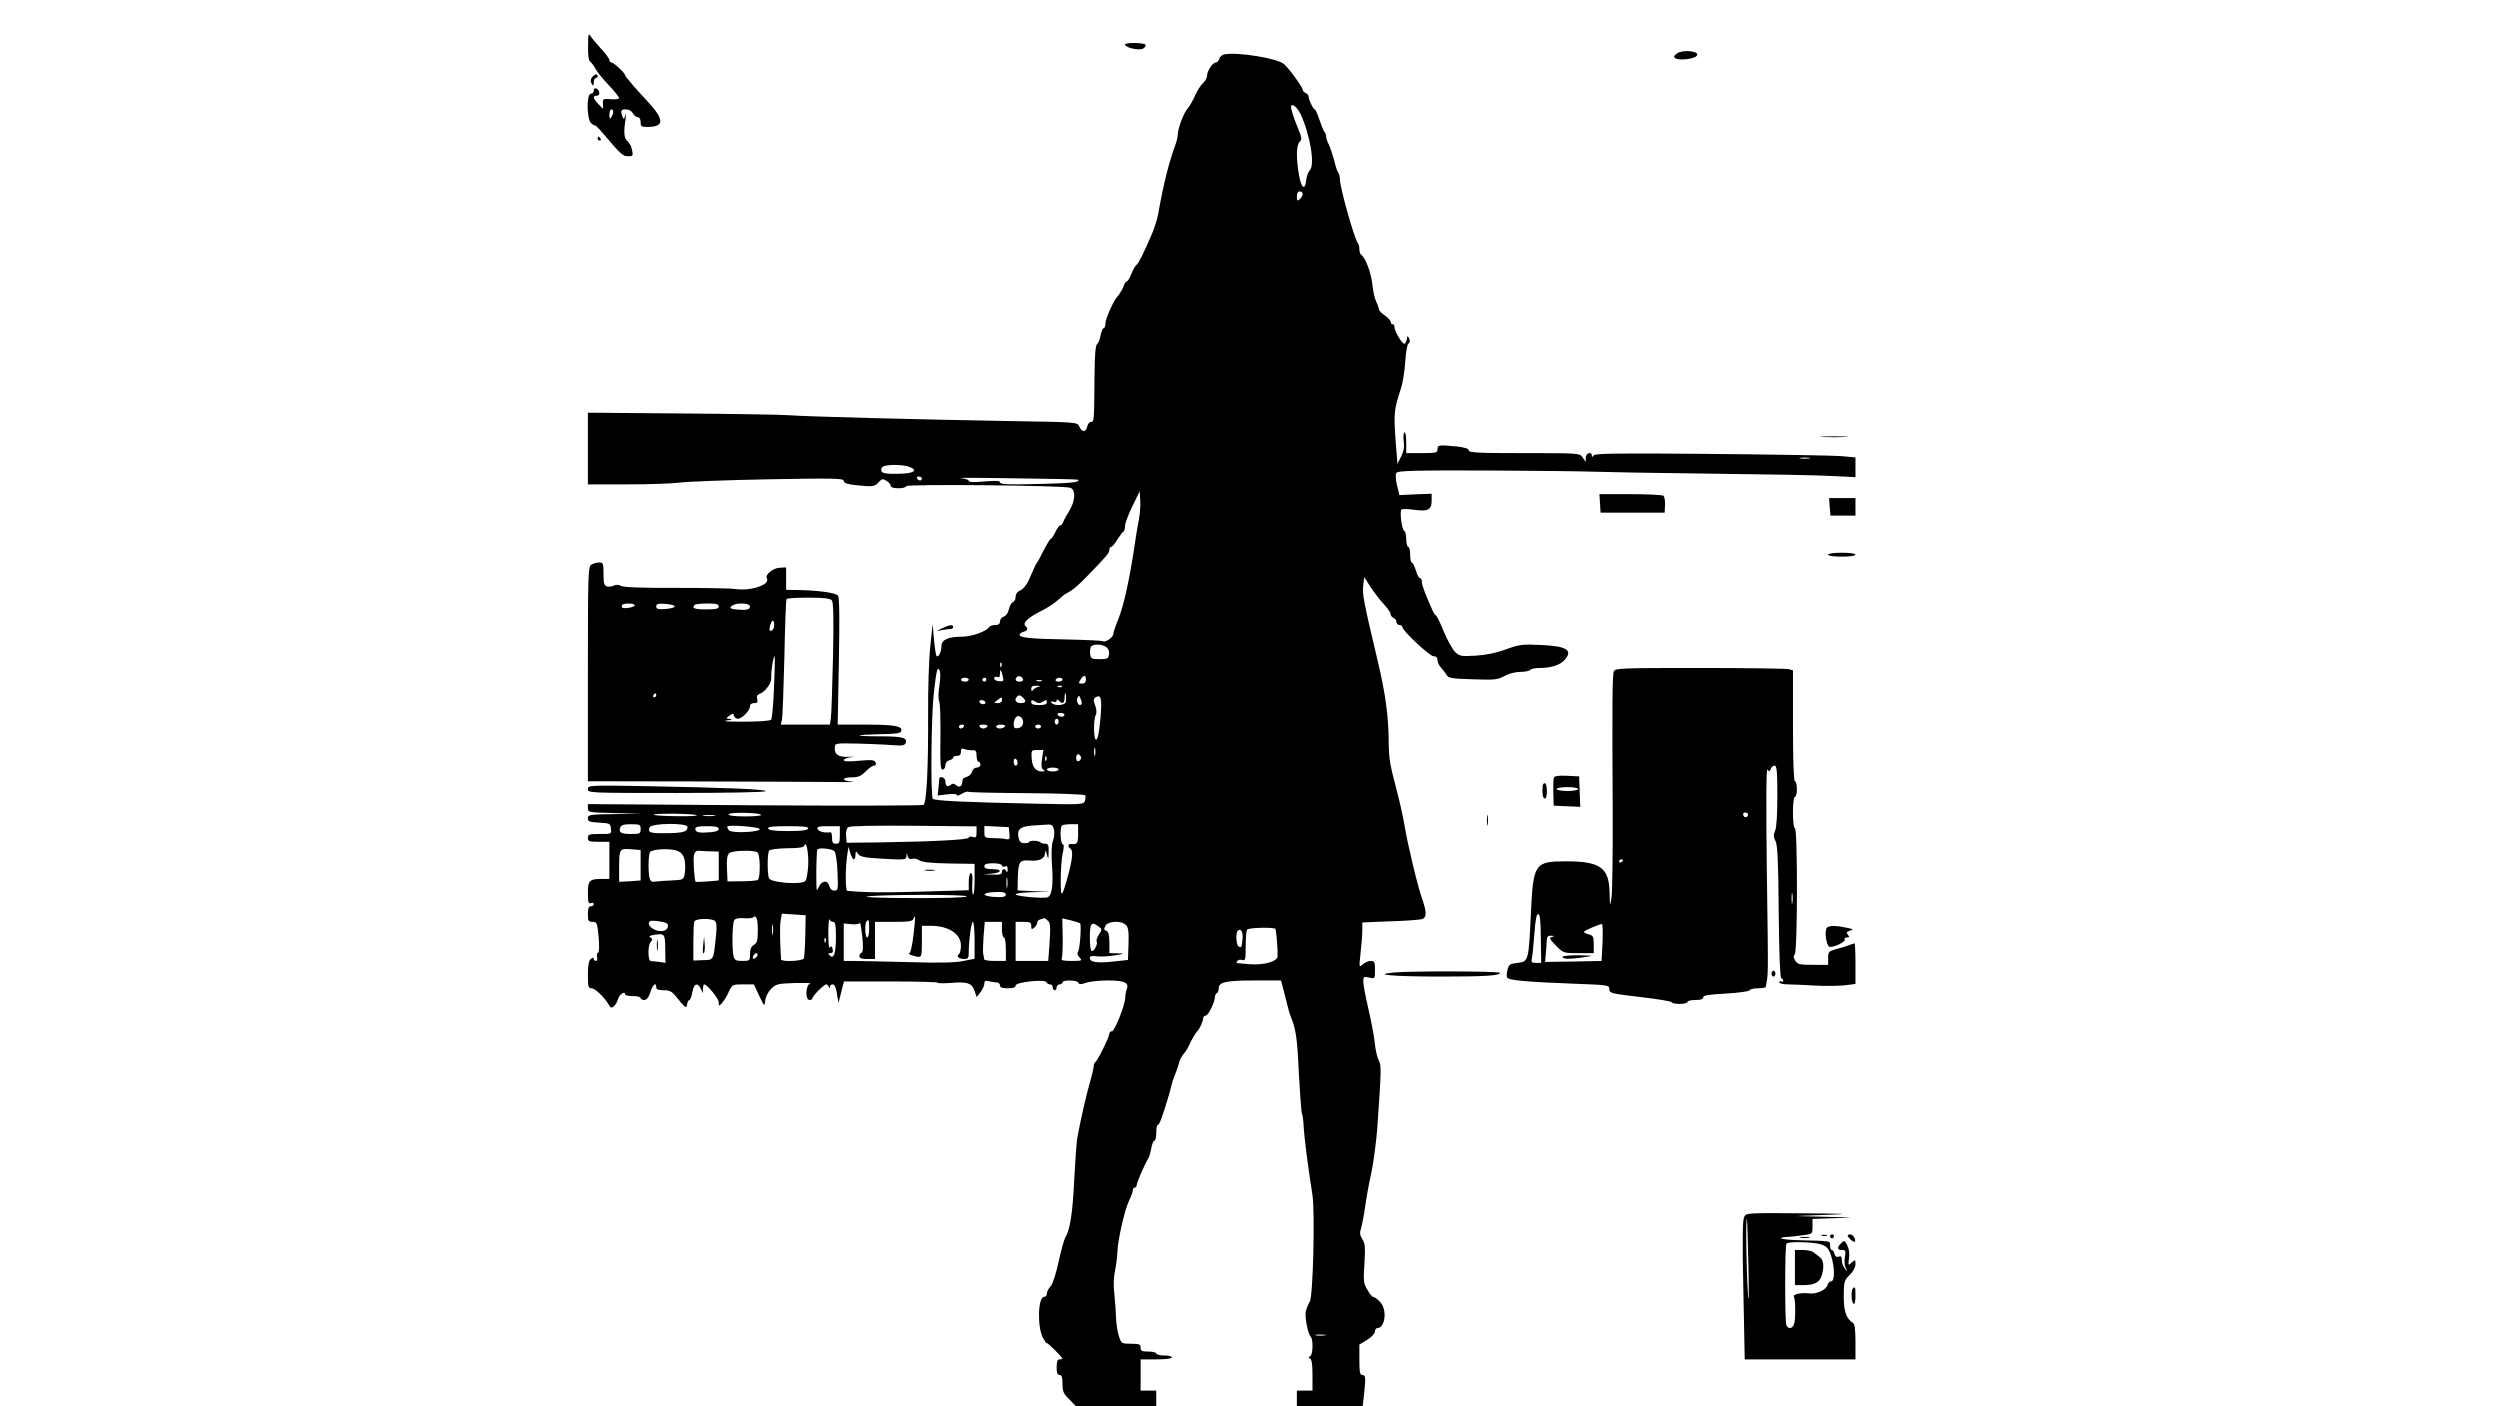 <?xml version="1.0" standalone="no"?>
<!DOCTYPE svg PUBLIC "-//W3C//DTD SVG 20010904//EN"
 "http://www.w3.org/TR/2001/REC-SVG-20010904/DTD/svg10.dtd">
<svg version="1.0" xmlns="http://www.w3.org/2000/svg"
 width="1280pt" height="720pt" viewBox="0 0 1280 720"
 preserveAspectRatio="xMidYMid meet">
<g transform="translate(0,720) scale(0.1,-0.1)"
fill="#000000" stroke="none">
<path d="M3011 6963 c-1 -47 3 -75 12 -80 6 -4 18 -20 26 -35 8 -16 38 -53 68
-84 29 -31 53 -61 53 -66 0 -5 -19 -8 -42 -6 -41 3 -43 2 -41 -23 l1 -27 -24
25 c-28 28 -31 43 -8 43 9 0 14 7 12 17 -4 22 -28 29 -28 9 0 -9 -7 -16 -15
-16 -23 0 -21 -132 2 -151 9 -8 18 -13 20 -11 2 1 22 -19 44 -45 88 -104 98
-113 125 -113 25 0 26 2 20 33 -3 17 -14 37 -23 44 -18 14 -21 45 -10 113 3
25 3 34 -1 20 -7 -22 -9 -23 -15 -7 -11 30 -8 37 18 37 14 0 29 -8 35 -20 6
-11 17 -20 25 -20 9 0 15 -10 15 -25 0 -22 4 -25 34 -25 88 0 89 36 4 128 -34
37 -67 73 -73 80 -5 7 -18 22 -27 33 -10 10 -18 22 -18 25 0 10 -58 64 -69 64
-6 0 -11 6 -11 13 0 6 -19 33 -43 58 -23 25 -47 54 -54 65 -10 16 -12 7 -12
-53z m129 -335 c0 -7 -5 -20 -10 -28 -8 -12 -10 -9 -10 13 0 15 5 27 10 27 6
0 10 -6 10 -12z"/>
<path d="M5760 6972 c0 -16 72 -32 92 -21 10 5 16 14 13 20 -8 11 -105 12
-105 1z"/>
<path d="M8584 6925 c-16 -13 -17 -16 -4 -24 17 -11 89 -4 105 11 28 25 -68
38 -101 13z"/>
<path d="M6271 6922 c-13 -2 -26 -12 -28 -23 -3 -10 -11 -19 -18 -19 -16 0
-45 -44 -45 -68 0 -10 -9 -27 -20 -37 -12 -10 -30 -39 -41 -64 -11 -25 -28
-55 -38 -66 -20 -22 -51 -103 -51 -135 0 -11 -6 -37 -14 -57 -31 -85 -59 -195
-86 -348 -5 -27 -19 -72 -31 -100 -40 -94 -70 -155 -80 -161 -5 -3 -17 -23
-26 -45 -8 -21 -19 -39 -23 -39 -4 0 -10 -8 -14 -17 -5 -18 -26 -53 -36 -63
-18 -18 -60 -112 -60 -134 0 -14 -4 -26 -9 -26 -5 0 -12 -17 -16 -37 -4 -21
-12 -41 -18 -45 -8 -5 -12 -56 -13 -160 -2 -236 -2 -238 -18 -238 -8 0 -17
-12 -20 -26 -8 -29 -27 -28 -41 4 -9 20 -15 21 -345 26 -427 7 -1056 23 -1140
30 -36 3 -282 7 -547 9 l-483 4 0 -184 0 -183 203 0 c111 0 231 4 267 9 36 5
239 13 453 17 339 6 387 5 387 -8 0 -11 17 -17 61 -22 90 -9 96 -8 118 15 16
18 22 19 40 7 12 -7 21 -18 21 -25 0 -8 15 -13 40 -13 22 0 40 5 40 11 0 11
794 4 838 -8 31 -8 29 -66 -3 -118 -14 -22 -28 -48 -31 -57 -4 -10 -10 -18
-15 -18 -5 0 -17 -16 -26 -35 -9 -19 -20 -35 -24 -35 -3 0 -19 -26 -35 -57
-16 -32 -31 -60 -34 -63 -5 -5 -12 -20 -44 -93 -9 -20 -27 -43 -41 -49 -16 -7
-25 -19 -25 -34 0 -12 -6 -24 -14 -27 -8 -3 -17 -20 -21 -38 -4 -19 -15 -33
-26 -36 -10 -3 -19 -14 -19 -24 0 -13 -7 -19 -24 -19 -14 0 -28 -5 -31 -10
-14 -23 -91 -50 -141 -50 -71 0 -104 -16 -104 -49 0 -29 -15 -59 -25 -50 -3 4
-9 42 -13 85 l-7 79 -12 -115 c-7 -63 -12 -221 -11 -350 1 -286 -8 -451 -24
-461 -7 -4 -396 -5 -865 -2 l-853 6 0 -21 c0 -21 5 -22 138 -25 l137 -3 -137
-2 c-129 -2 -138 -3 -138 -22 0 -16 8 -19 58 -22 54 -3 57 -4 60 -30 3 -28 3
-28 -57 -28 -54 0 -61 -2 -61 -20 0 -18 7 -20 55 -20 l55 0 0 -95 0 -95 -32 0
c-71 0 -78 -7 -78 -71 0 -48 3 -57 15 -53 8 4 15 1 15 -5 0 -6 -7 -11 -15 -11
-11 0 -15 -11 -15 -40 0 -35 3 -40 24 -40 22 0 24 -5 31 -77 4 -49 3 -79 -3
-81 -5 -1 -8 -12 -5 -22 3 -11 0 -20 -6 -20 -6 0 -11 5 -11 11 0 8 -5 8 -15
-1 -11 -9 -15 -32 -15 -81 0 -61 2 -69 19 -69 18 0 68 -48 89 -86 8 -15 13
-16 25 -6 8 7 18 23 21 36 6 23 36 45 36 26 0 -6 18 -10 40 -10 22 0 40 -4 40
-10 0 -5 8 -10 18 -10 13 0 23 13 32 40 13 40 30 54 30 25 0 -11 11 -15 38
-15 30 0 42 -6 62 -31 50 -62 55 -65 58 -41 2 12 7 22 12 22 4 0 11 18 15 40
7 44 26 52 43 18 l11 -23 0 23 c1 12 3 22 6 22 16 0 75 -73 75 -92 0 -21 0
-21 18 -2 9 10 25 36 34 57 17 36 19 37 73 37 l55 0 27 -58 c27 -57 27 -57 31
-24 2 18 15 44 30 59 25 25 34 27 122 30 52 1 87 0 78 -3 -24 -7 -26 -84 -3
-84 8 0 15 4 15 9 0 12 59 71 70 71 5 0 11 -6 13 -12 4 -10 6 -10 6 0 1 6 7
12 15 12 9 0 17 -17 21 -47 l8 -48 14 55 14 55 239 0 c132 0 240 -3 240 -6 0
-4 29 -4 64 -2 88 8 112 0 125 -39 l12 -33 19 25 c11 14 20 33 20 44 0 14 5
17 23 12 12 -3 30 -6 40 -6 9 0 17 -7 17 -15 0 -11 11 -15 40 -15 27 0 40 4
40 14 0 18 152 34 158 17 2 -6 10 -11 18 -11 8 0 14 -7 14 -15 0 -8 5 -15 10
-15 6 0 10 7 10 15 0 8 7 15 15 15 8 0 15 5 15 10 0 14 77 13 82 -2 3 -9 12
-9 38 0 18 7 69 12 112 12 86 0 110 -11 97 -45 -4 -11 -8 -31 -8 -44 -1 -38
-54 -171 -68 -171 -7 0 -13 -6 -13 -12 0 -17 -62 -142 -72 -146 -4 -2 -8 -11
-8 -20 0 -9 -9 -46 -19 -82 -18 -60 -51 -205 -66 -290 -3 -19 -10 -114 -15
-210 -8 -171 -21 -254 -45 -295 -7 -11 -22 -67 -35 -125 -13 -62 -30 -113 -41
-126 -11 -11 -19 -28 -19 -37 0 -9 -6 -17 -14 -17 -32 0 -36 -154 -6 -210 11
-19 19 -31 20 -27 0 7 80 -72 80 -80 0 -1 -7 -3 -15 -3 -11 0 -15 -11 -15 -40
0 -29 4 -40 15 -40 11 0 15 -12 15 -45 0 -39 5 -51 35 -80 l34 -35 206 0 205
0 0 40 0 40 -40 0 -40 0 0 80 0 80 80 0 c47 0 80 4 80 10 0 6 -18 10 -40 10
-22 0 -40 5 -40 10 0 6 -18 10 -40 10 -33 0 -40 3 -40 20 0 17 -7 20 -49 20
-48 0 -50 1 -62 38 -7 20 -14 64 -15 97 -1 33 -5 89 -9 124 -5 38 -3 84 4 115
6 28 11 71 12 96 2 61 37 216 60 263 11 22 19 45 19 53 0 8 5 14 10 14 6 0 10
6 10 13 0 12 37 98 60 138 5 9 12 33 15 53 4 20 11 36 16 36 5 0 9 18 9 40 0
22 3 40 8 40 4 0 13 17 20 38 21 59 43 135 49 162 3 14 11 39 18 55 7 17 17
44 21 60 3 17 15 39 25 50 10 11 22 31 28 45 11 25 32 61 41 70 12 12 30 51
30 65 0 8 6 15 13 15 13 0 47 69 47 94 0 8 5 18 10 21 6 3 10 15 10 26 0 31
40 39 185 39 l134 0 11 -42 c6 -24 16 -61 21 -83 5 -22 13 -49 18 -60 26 -65
33 -109 41 -289 6 -109 13 -202 16 -208 3 -5 8 -37 9 -71 4 -57 20 -190 45
-347 13 -90 3 -518 -14 -545 -7 -11 -16 -32 -20 -47 -7 -29 10 -116 25 -132
14 -15 11 -94 -3 -100 -10 -5 -10 -7 0 -12 8 -4 12 -31 12 -85 l0 -79 -40 0
-40 0 0 -40 0 -40 169 0 168 0 7 61 c9 88 8 99 -9 99 -12 0 -15 15 -15 78 l0
78 40 24 c22 14 40 33 40 43 0 9 5 17 11 17 42 0 53 97 14 135 -13 14 -28 25
-34 25 -5 0 -19 16 -30 36 -20 33 -21 46 -15 135 5 83 3 104 -11 125 -13 20
-14 32 -6 57 5 18 15 68 21 112 6 44 20 121 31 170 11 50 24 149 30 220 22
313 22 330 8 356 -7 13 -17 53 -20 89 -4 36 -19 115 -33 175 -14 61 -26 123
-26 138 0 27 2 28 30 22 30 -7 30 -6 30 39 0 41 -3 46 -22 46 -12 0 -30 -8
-41 -18 -19 -17 -19 -16 -11 58 5 41 9 94 9 116 l0 41 145 6 c80 2 153 8 163
12 22 9 22 35 -2 104 -24 68 -74 278 -91 381 -7 41 -24 118 -38 170 -37 140
-41 167 -42 255 -1 129 -16 241 -55 406 -75 317 -81 347 -75 394 l5 40 32 -50
c18 -28 48 -67 68 -88 19 -21 35 -44 35 -51 0 -8 7 -16 15 -20 8 -3 15 -12 15
-21 0 -8 7 -15 15 -15 8 0 15 -5 15 -10 0 -19 140 -150 160 -150 13 0 20 -7
20 -20 0 -11 8 -28 18 -38 9 -10 22 -27 28 -37 9 -17 27 -20 135 -23 113 -4
128 -2 162 17 22 12 55 21 82 21 24 0 47 5 50 10 3 6 25 10 48 10 58 0 105 15
128 41 44 51 11 71 -126 77 -91 4 -108 2 -175 -23 -49 -18 -103 -29 -155 -32
-76 -4 -82 -3 -106 20 -13 14 -40 62 -58 106 -18 45 -36 81 -40 81 -3 0 -11
12 -18 28 -42 96 -53 126 -53 143 0 10 -4 19 -10 19 -5 0 -15 18 -21 40 -7 22
-16 40 -21 40 -4 0 -8 18 -8 40 0 22 -4 40 -10 40 -5 0 -10 18 -10 39 0 22 -5
41 -10 43 -13 4 -25 104 -14 110 5 3 34 2 64 -2 71 -10 90 0 90 46 l0 36 -82
-3 -83 -4 -12 49 c-7 27 -9 56 -4 64 7 12 76 14 462 13 250 -1 495 -4 544 -6
50 -2 317 -7 595 -10 278 -3 560 -8 628 -12 l122 -6 0 51 0 50 -77 7 c-43 3
-343 8 -667 11 -479 4 -591 3 -597 -8 -7 -10 -9 -10 -9 0 0 22 -30 13 -31 -10
l0 -23 -16 23 c-15 22 -16 22 -299 22 -233 0 -284 2 -284 14 0 9 -20 15 -61
20 -93 9 -99 8 -99 -14 0 -18 -7 -20 -80 -20 l-80 0 0 56 c0 30 -4 53 -9 50
-5 -3 -7 -24 -4 -46 4 -27 0 -51 -13 -77 l-19 -38 -8 100 c-12 163 -11 172 27
290 9 28 18 88 21 134 3 48 10 88 16 92 8 4 9 14 4 25 -8 17 -9 17 -12 -3 -3
-13 -8 -23 -13 -23 -12 0 -50 64 -50 84 0 9 -4 16 -10 16 -5 0 -10 6 -10 13 0
6 -14 21 -30 32 -16 11 -30 25 -30 31 0 6 -6 24 -14 40 -8 16 -17 57 -20 92
-7 59 -36 134 -57 148 -5 3 -9 15 -9 28 0 12 -3 26 -7 30 -17 17 -93 286 -93
330 0 12 -4 26 -8 32 -5 5 -14 33 -21 63 -8 29 -20 65 -27 80 -8 14 -14 33
-14 41 0 9 -4 20 -9 25 -5 6 -16 34 -26 63 -9 28 -20 52 -23 52 -8 0 -32 49
-32 66 0 6 -7 14 -15 18 -8 3 -15 10 -15 16 0 13 -69 108 -96 132 -33 29 -232
62 -303 50z m387 -304 c50 -107 76 -263 48 -290 -8 -8 -16 -30 -18 -48 -5 -58
-25 -46 -37 23 -15 85 -14 153 2 169 14 14 13 23 -8 73 -16 37 -35 95 -35 106
0 25 30 3 48 -33z m12 -412 c0 -7 -7 -19 -15 -26 -13 -11 -15 -8 -15 14 0 16
5 26 15 26 8 0 15 -6 15 -14z m2593 -1353 c-13 -2 -33 -2 -45 0 -13 2 -3 4 22
4 25 0 35 -2 23 -4z m-4608 -43 c50 -19 23 -35 -59 -36 -59 -1 -79 3 -83 14
-3 8 0 18 8 23 19 12 102 11 134 -1z m65 -60 c0 -5 -4 -10 -9 -10 -6 0 -13 5
-16 10 -3 6 1 10 9 10 9 0 16 -4 16 -10z m799 -6 c15 -13 -32 -18 -204 -22
-150 -4 -195 -2 -195 8 0 9 -19 10 -80 5 -54 -5 -80 -4 -80 3 0 6 -19 12 -42
14 -24 2 101 2 277 -1 176 -2 322 -5 324 -7z m312 -204 c-6 -30 -18 -102 -26
-160 -25 -162 -53 -285 -80 -352 -14 -34 -25 -67 -25 -74 0 -17 -40 -45 -53
-37 -5 3 -90 7 -189 9 -183 3 -238 9 -238 24 0 5 9 12 20 15 23 7 25 16 9 32
-14 14 17 43 84 76 29 14 66 39 84 55 17 16 37 32 45 35 30 15 54 35 114 97
91 94 104 109 104 125 0 8 4 15 9 15 5 0 20 17 32 38 13 20 27 39 31 40 4 2 8
15 8 29 0 13 17 59 38 101 l37 77 3 -45 c2 -25 -1 -70 -7 -100z m-167 -653
c11 -8 17 -23 14 -38 -3 -21 -8 -24 -48 -24 -39 0 -45 3 -48 23 -2 13 -1 30 2
38 7 18 56 18 80 1z m-537 -99 c-3 -8 -6 -5 -6 6 -1 11 2 17 5 13 3 -3 4 -12
1 -19z m-317 -96 c-6 -36 -7 -70 -1 -84 5 -12 7 -96 6 -185 -2 -134 0 -163 11
-163 8 0 14 9 14 21 0 12 8 23 20 26 11 3 20 9 20 14 0 5 9 9 20 9 14 0 20 7
20 21 0 16 4 19 18 14 9 -4 27 -7 40 -6 18 1 22 -4 22 -29 0 -17 5 -30 10 -30
6 0 10 -7 10 -15 0 -8 -8 -15 -19 -15 -10 0 -21 -9 -24 -21 -3 -11 -15 -23
-26 -26 -12 -3 -22 -9 -22 -14 -1 -5 -2 -13 -3 -18 -2 -19 -16 -24 -31 -11
-11 9 -18 10 -28 1 -16 -13 -27 -5 -27 21 0 17 -29 27 -31 11 0 -5 -2 -25 -4
-47 l-4 -39 49 6 c30 4 50 2 50 -4 0 -5 11 -2 25 7 13 8 28 13 33 10 5 -3 141
-6 301 -7 161 -1 294 -6 297 -11 3 -4 2 -17 -1 -28 -6 -19 -14 -20 -243 -15
-367 7 -526 15 -536 25 -12 12 -8 430 5 540 14 122 18 138 29 119 6 -10 5 -41
0 -77z m324 46 c6 -25 4 -28 -19 -26 -14 1 -25 8 -25 15 0 7 7 10 15 7 11 -4
15 0 15 17 0 28 5 23 14 -13z m104 -16 c2 -7 -6 -12 -17 -12 -21 0 -27 11 -14
24 9 9 26 2 31 -12z m322 -2 c0 -13 -7 -20 -20 -20 -18 0 -19 2 -8 20 7 11 16
20 20 20 5 0 8 -9 8 -20z m-600 0 c0 -5 -9 -10 -20 -10 -11 0 -20 5 -20 10 0
6 9 10 20 10 11 0 20 -4 20 -10z m90 0 c0 -5 -4 -10 -10 -10 -5 0 -10 5 -10
10 0 6 5 10 10 10 6 0 10 -4 10 -10z m390 0 c0 -5 -9 -10 -21 -10 -11 0 -17 5
-14 10 3 6 13 10 21 10 8 0 14 -4 14 -10z m-107 -7 c-7 -2 -19 -2 -25 0 -7 3
-2 5 12 5 14 0 19 -2 13 -5z m-18 -30 c-11 -3 -23 -10 -27 -17 -5 -7 -8 -5 -8
7 0 12 7 17 28 16 21 -1 22 -2 7 -6z m122 1 c-3 -3 -12 -4 -19 -1 -8 3 -5 6 6
6 11 1 17 -2 13 -5z m19 -80 c-6 -17 -62 -19 -72 -2 -5 8 -2 9 9 5 10 -4 17
-1 17 5 0 9 3 9 12 0 20 -20 28 -14 29 21 1 24 3 26 6 9 3 -13 2 -30 -1 -38z
m-218 24 c19 -19 14 -28 -13 -28 -24 0 -34 18 -18 33 9 10 17 9 31 -5z m298
-35 c-11 -12 -27 13 -20 32 7 17 8 17 17 -3 6 -12 7 -25 3 -29z m98 -74 c-6
-65 -13 -104 -21 -106 -14 -5 -16 102 -2 128 5 10 3 29 -4 48 -10 27 -9 33 3
41 28 17 33 -7 24 -111z m-504 96 c0 -9 -9 -15 -22 -15 -21 0 -21 0 -2 15 24
18 24 18 24 0z m-85 -16 c-3 -4 -12 -6 -20 -3 -8 4 -13 10 -10 15 3 4 12 6 20
3 8 -4 13 -10 10 -15z m295 9 c17 10 20 10 20 -3 0 -11 -11 -15 -40 -15 -29 0
-40 4 -40 15 0 13 3 13 20 3 16 -10 24 -10 40 0z m110 -68 c0 -5 -6 -10 -14
-10 -8 0 -18 5 -21 10 -3 6 3 10 14 10 12 0 21 -4 21 -10z m-212 -44 c-2 -13
-12 -22 -25 -24 -18 -3 -23 1 -23 20 0 13 5 29 12 36 16 16 40 -5 36 -32z
m182 9 c0 -8 -4 -15 -10 -15 -5 0 -10 7 -10 15 0 8 5 15 10 15 6 0 10 -7 10
-15z m-485 -25 c-3 -5 -10 -10 -16 -10 -5 0 -9 5 -9 10 0 6 7 10 16 10 8 0 12
-4 9 -10z m120 0 c-3 -5 -12 -10 -20 -10 -8 0 -17 5 -20 10 -4 6 5 10 20 10
15 0 24 -4 20 -10z m90 0 c-3 -5 -15 -10 -26 -10 -10 0 -19 5 -19 10 0 6 12
10 26 10 14 0 23 -4 19 -10z m185 0 c0 -5 -7 -10 -15 -10 -8 0 -15 5 -15 10 0
6 7 10 15 10 8 0 15 -4 15 -10z m277 -147 c-3 -10 -5 -2 -5 17 0 19 2 27 5 18
2 -10 2 -26 0 -35z m-272 -19 c-5 -34 -3 -49 7 -55 9 -6 8 -9 -7 -9 -33 1 -50
22 -53 68 -2 41 -2 42 29 42 l31 0 -7 -46z m200 6 c0 -7 -6 -15 -12 -17 -8 -3
-13 4 -13 17 0 13 5 20 13 18 6 -3 12 -11 12 -18z m-178 -12 c-3 -8 -6 -5 -6
6 -1 11 2 17 5 13 3 -3 4 -12 1 -19z m-147 -14 c0 -8 -4 -14 -10 -14 -5 0 -10
9 -10 21 0 11 5 17 10 14 6 -3 10 -13 10 -21z m210 -34 c0 -5 -13 -10 -30 -10
-16 0 -30 5 -30 10 0 6 14 10 30 10 17 0 30 -4 30 -10z m-1853 -234 c9 -8
-197 -6 -219 2 -10 4 34 6 98 6 63 -1 117 -4 121 -8z m330 2 c2 -5 -34 -8 -81
-8 -53 0 -86 4 -86 10 0 13 159 10 167 -2z m-239 -5 c-16 -2 -40 -2 -55 0 -16
2 -3 4 27 4 30 0 43 -2 28 -4z m-378 -68 c0 -23 -3 -25 -49 -25 -52 0 -65 8
-55 34 4 12 20 16 55 16 46 0 49 -2 49 -25z m240 11 c0 -25 -22 -31 -108 -32
-85 -1 -96 3 -86 30 9 22 194 24 194 2z m370 -11 c0 -16 -141 -22 -157 -7 -7
8 -11 17 -9 20 6 11 166 -2 166 -13z m1110 -16 c0 -26 -3 -29 -20 -24 -11 3
-20 2 -20 -4 0 -10 -177 -20 -455 -24 l-170 -2 -3 35 c-2 21 2 38 11 45 9 6
124 9 335 7 l322 -3 0 -30z m396 14 c4 -14 2 -40 -5 -58 -7 -20 -9 -63 -5
-122 8 -103 0 -158 -22 -167 -21 -8 -164 5 -164 15 0 5 39 10 88 11 l87 2 -83
3 -82 4 1 62 c3 86 9 95 60 91 50 -4 79 9 80 39 1 17 3 16 9 -8 7 -28 8 -27 9
13 1 34 -2 42 -17 42 -10 0 -22 3 -26 8 -10 9 -56 10 -56 1 0 -3 -11 -6 -24
-6 -19 0 -26 6 -31 29 -9 41 8 56 68 61 29 2 64 4 79 5 22 2 29 -3 34 -25z
m124 -23 c0 -49 -5 -55 -37 -51 -15 2 -17 -15 -3 -24 15 -9 12 -47 -9 -128
-35 -128 -40 -132 -40 -32 0 50 4 110 10 135 7 31 7 46 0 48 -12 4 -15 84 -4
95 3 4 24 7 45 7 l38 0 0 -50z m-1840 26 c0 -9 -15 -15 -43 -17 -57 -5 -77 -1
-77 17 0 11 15 14 60 14 45 0 60 -4 60 -14z m458 2 c-3 -9 -33 -13 -103 -13
-70 0 -100 4 -102 13 -4 9 21 12 102 12 81 0 106 -3 103 -12z m162 -33 c0 -38
-3 -45 -20 -45 -16 0 -20 7 -20 30 0 17 -3 29 -7 29 -29 -5 -62 3 -67 16 -4
12 5 15 54 15 l60 0 0 -45z m868 7 c3 -29 1 -32 -20 -28 -13 3 -42 5 -65 5
-41 1 -43 2 -43 31 l0 31 63 -3 62 -3 3 -33z m-1030 -164 c-2 -37 -9 -73 -15
-79 -20 -20 -171 -9 -185 13 -10 16 -10 129 0 143 4 6 45 11 92 12 60 0 85 4
89 14 9 29 22 -40 19 -103z m-858 2 l0 -78 -55 -4 -55 -3 0 72 c0 97 1 99 60
95 l50 -4 0 -78z m226 24 c3 -19 3 -49 0 -66 -6 -33 -7 -33 -69 -36 -34 -1
-72 -4 -84 -6 -15 -3 -23 2 -27 17 -8 31 -7 120 2 134 11 17 112 21 144 5 19
-9 29 -24 34 -48z m766 48 c7 -7 14 -51 16 -107 4 -90 3 -95 -16 -95 -13 0
-22 9 -26 24 -8 31 -37 29 -53 -4 -12 -24 -12 -24 -13 15 -2 63 1 169 5 176 7
10 74 4 87 -9z m99 -42 c5 0 9 10 9 23 1 21 2 21 14 4 11 -14 35 -19 130 -24
109 -6 116 -5 117 13 1 18 2 18 6 1 3 -13 11 -17 23 -14 10 3 27 -1 38 -8 13
-10 60 -14 150 -16 l132 -2 0 -79 c0 -43 -3 -78 -7 -78 -5 0 -6 25 -5 55 3 35
0 55 -7 55 -6 0 -11 -19 -11 -44 l0 -44 -242 -7 c-202 -6 -284 -5 -380 4 -10
1 -10 112 -1 177 l7 49 9 -32 c6 -18 14 -33 18 -33z m-728 41 l37 -1 0 -74 0
-74 -57 -5 c-32 -2 -59 -3 -61 -2 -7 7 -14 115 -9 137 5 18 13 24 29 22 13 -1
40 -3 61 -3z m235 -5 c15 -9 16 -132 2 -141 -6 -4 -43 -7 -83 -7 l-72 -1 -3
65 c-2 46 1 70 11 79 14 15 124 18 145 5z m1252 -67 c0 -6 7 -9 15 -5 11 4 15
-1 14 -17 0 -12 -3 -16 -6 -9 -7 17 -23 15 -23 -3 0 -11 -11 -15 -47 -13 l-48
1 43 4 c53 5 55 23 2 23 -29 0 -40 4 -40 15 0 11 12 15 45 15 26 0 45 -5 45
-11z m27 -111 c-2 -13 -4 -3 -4 22 0 25 2 35 4 23 2 -13 2 -33 0 -45z m-7 -38
c0 -13 -16 -15 -65 -12 -57 5 -58 20 -2 24 47 3 67 0 67 -12z m-200 -10 c-9
-6 -125 -9 -285 -8 -148 0 -250 4 -225 8 72 11 527 11 510 0z m-827 -200 c-1
-57 -5 -110 -7 -117 -6 -14 -116 -19 -117 -5 -6 90 -7 174 -2 200 l6 34 61 -4
61 -4 -2 -104z m-243 27 c0 -51 -3 -64 -20 -75 -14 -8 -20 -23 -20 -47 0 -34
-1 -35 -39 -35 -32 0 -40 4 -45 23 -9 33 -7 170 3 185 5 9 23 13 49 11 23 -2
44 0 48 4 16 15 24 -8 24 -66z m797 -24 c-6 -52 -15 -93 -21 -94 -16 -1 26
-17 47 -18 15 -1 17 9 17 79 l0 80 44 0 c92 0 156 -41 156 -101 0 -21 -5 -41
-10 -44 -16 -10 -1 -25 26 -25 21 0 24 5 24 34 0 62 13 156 21 156 5 0 9 -42
9 -94 l0 -95 -57 -11 c-40 -9 -126 -11 -283 -6 -124 3 -249 6 -277 6 l-53 0 0
96 0 96 40 -4 c22 -2 41 1 43 7 2 5 7 -26 12 -70 5 -55 4 -80 -4 -83 -6 -2
-11 -10 -11 -18 0 -10 12 -14 40 -14 l40 0 0 95 0 95 95 0 c77 0 97 3 102 15
11 30 11 10 0 -82z m-1018 73 c10 -7 12 -24 7 -75 -13 -130 -11 -126 -67 -127
l-49 -2 0 93 c0 52 2 99 5 107 6 15 81 18 104 4z m607 -6 c11 0 14 -17 14 -77
0 -85 -11 -116 -32 -95 -9 9 -9 12 4 12 11 0 15 6 11 21 -4 16 -8 17 -14 7 -5
-7 -8 22 -8 72 0 47 3 79 6 73 2 -7 11 -13 19 -13z m1100 5 c12 -11 13 -33 8
-110 l-7 -95 -83 0 -84 0 0 100 0 100 40 0 c34 0 40 -3 40 -21 0 -18 2 -19 15
-9 8 7 15 18 15 25 0 8 8 16 18 18 9 3 18 5 20 6 2 0 10 -6 18 -14z m164 -12
c8 -7 -1 -138 -11 -147 -5 -6 -2 -17 8 -28 15 -17 14 -18 -41 -18 -39 0 -55 3
-50 11 3 6 6 55 5 109 l-2 98 43 -10 c24 -6 45 -13 48 -15z m-2117 0 c13 -8 7
-31 -10 -37 -37 -15 -100 24 -76 47 6 7 69 -1 86 -10z m1037 -28 c0 -25 -4
-45 -10 -45 -11 0 -14 73 -3 83 11 12 13 8 13 -38z m-493 -27 c-2 -13 -4 -3
-4 22 0 25 2 35 4 23 2 -13 2 -33 0 -45z m1173 22 c0 -22 5 -40 10 -40 6 0 10
-27 10 -60 l0 -60 -55 0 c-30 0 -55 3 -56 8 0 4 -2 16 -5 27 -2 11 -1 53 2 93
l6 72 44 0 44 0 0 -40z m635 24 c12 -13 15 -33 13 -98 l-3 -81 -74 -8 c-83 -9
-121 -4 -121 18 0 10 9 12 33 9 17 -3 59 -1 92 4 56 9 57 10 18 11 l-43 1 0
54 c0 39 -4 55 -15 60 -13 4 -14 10 -5 26 14 25 81 28 105 4z m-140 -8 c18
-13 18 -15 2 -40 -10 -15 -15 -31 -12 -36 7 -12 -12 -50 -25 -50 -6 0 -10 32
-10 70 0 74 8 84 45 56z m906 -13 c6 -34 12 -117 10 -141 -2 -25 -71 -44 -140
-39 -36 3 -67 6 -69 6 -2 1 0 6 3 11 4 6 15 8 25 5 16 -5 18 1 18 69 0 42 3
80 7 86 7 11 144 14 146 3z m-169 -49 c-4 -44 -6 -49 -21 -39 -12 7 -15 68 -4
79 16 15 28 -4 25 -40z m-2956 -51 l1 -73 -31 5 c-17 2 -37 4 -43 4 -17 1 -17
83 -1 99 10 10 10 15 -1 22 -11 6 -7 9 15 13 58 9 59 7 60 -70z m821 35 c-3
-8 -6 -5 -6 6 -1 11 2 17 5 13 3 -3 4 -12 1 -19z m-349 -70 c-2 -6 -10 -14
-16 -16 -7 -2 -10 2 -6 12 7 18 28 22 22 4z m2905 -1945 c-13 -2 -33 -2 -45 0
-13 2 -3 4 22 4 25 0 35 -2 23 -4z"/>
<path d="M4738 2743 c12 -2 32 -2 45 0 12 2 2 4 -23 4 -25 0 -35 -2 -22 -4z"/>
<path d="M3600 2358 c-3 -26 -1 -43 3 -39 5 5 7 26 5 47 l-3 39 -5 -47z"/>
<path d="M3363 2360 c0 -25 2 -35 4 -22 2 12 2 32 0 45 -2 12 -4 2 -4 -23z"/>
<path d="M3032 6805 c-9 -11 -10 -20 -3 -33 9 -15 10 -15 11 6 0 12 5 22 10
22 6 0 10 5 10 10 0 14 -13 12 -28 -5z"/>
<path d="M3060 6490 c0 -5 5 -10 11 -10 5 0 7 5 4 10 -3 6 -8 10 -11 10 -2 0
-4 -4 -4 -10z"/>
<path d="M9333 4963 c31 -2 83 -2 115 0 31 2 5 3 -58 3 -63 0 -89 -1 -57 -3z"/>
<path d="M8192 4623 l3 -48 164 0 164 0 2 40 c1 22 -3 43 -9 47 -6 4 -82 8
-169 8 l-158 0 3 -47z"/>
<path d="M9368 4605 l4 -45 64 0 64 0 0 45 0 45 -68 0 -67 0 3 -45z"/>
<path d="M9360 4360 c0 -6 30 -10 70 -10 40 0 70 4 70 10 0 6 -30 10 -70 10
-40 0 -70 -4 -70 -10z"/>
<path d="M3028 4309 c-17 -9 -18 -47 -18 -559 l0 -550 573 -1 c314 -1 628 -2
697 -3 69 -1 106 0 83 2 -55 4 -56 22 -2 22 32 0 47 6 71 30 16 17 36 30 43
30 9 0 12 6 8 16 -5 13 -18 15 -84 9 -53 -5 -79 -4 -79 3 0 6 17 13 38 15 23
3 19 3 -11 2 -54 -2 -75 11 -73 47 1 23 2 23 116 21 63 -2 143 -5 178 -8 51
-4 64 -2 69 11 10 27 -17 34 -131 34 -60 0 -107 2 -105 5 3 2 51 5 106 6 77 1
103 4 107 15 10 26 -33 34 -179 34 l-146 0 6 323 c4 210 3 327 -4 337 -10 15
-107 28 -211 29 l-55 1 0 57 0 58 -34 -2 c-33 -1 -76 -37 -65 -54 20 -32 -80
-66 -159 -55 -23 4 -160 6 -304 6 -171 -1 -270 3 -283 10 -13 7 -26 7 -37 2
-9 -5 -24 -7 -34 -5 -16 5 -19 15 -19 64 0 55 -2 59 -22 59 -13 0 -31 -5 -40
-11z m1231 -183 c8 -9 10 -92 6 -292 -4 -154 -8 -294 -11 -311 l-5 -33 -125 0
-126 0 6 28 c3 15 8 158 12 317 3 160 8 293 11 298 2 4 53 7 112 7 80 0 112
-4 120 -14z m-1009 -25 c0 -11 -59 -20 -65 -11 -3 4 -2 10 2 14 10 9 63 7 63
-3z m205 -6 c0 -5 -21 -11 -47 -13 -39 -3 -48 0 -48 13 0 13 9 16 48 13 26 -2
47 -7 47 -13z m225 0 c0 -12 -14 -15 -65 -15 -60 0 -75 6 -58 23 3 4 33 7 65
7 45 0 58 -3 58 -15z m160 0 c0 -16 -16 -20 -65 -16 -37 3 -44 9 -25 21 25 16
90 12 90 -5z m123 -106 c-5 -18 -23 -27 -23 -11 1 25 14 52 20 42 4 -7 5 -21
3 -31z m0 -306 c-3 -87 -10 -162 -15 -168 -5 -6 -66 -10 -141 -10 -76 0 -113
2 -87 6 25 3 34 7 20 8 -25 2 -25 2 -5 17 18 13 20 13 23 0 2 -9 11 -16 20
-16 21 0 62 42 62 64 0 10 8 16 21 16 17 0 20 5 16 21 -4 13 0 22 11 26 30 10
63 56 61 83 -3 26 10 110 17 110 2 0 1 -71 -3 -157z m-603 -43 c0 -5 -5 -10
-11 -10 -5 0 -7 5 -4 10 3 6 8 10 11 10 2 0 4 -4 4 -10z"/>
<path d="M4825 3984 l-30 -15 34 6 c18 3 37 5 42 5 5 0 9 5 9 10 0 14 -19 11
-55 -6z"/>
<path d="M8263 3763 c-8 -19 -9 -159 -6 -718 1 -214 -2 -412 -6 -440 -8 -50
-8 -50 -10 24 -2 128 -47 161 -222 161 -162 0 -169 -10 -181 -270 -11 -239
-12 -244 -68 -250 -38 -4 -45 -9 -51 -33 -4 -16 -6 -34 -3 -41 6 -15 90 -23
352 -33 168 -6 172 -7 172 -28 0 -20 8 -22 160 -40 88 -10 160 -22 160 -27 0
-4 18 -8 40 -8 22 0 40 5 40 10 0 6 18 10 40 10 27 0 40 4 40 13 0 11 29 15
117 20 66 4 119 11 121 17 2 5 21 10 43 10 21 0 40 3 40 8 13 75 13 19 5 607
-4 328 -3 515 3 505 9 -12 11 -12 17 3 3 9 12 17 20 17 11 0 14 -29 14 -155 0
-95 -4 -164 -12 -180 -9 -20 -8 -31 3 -52 10 -22 14 -102 16 -363 2 -210 7
-336 13 -338 6 -2 10 -8 10 -13 0 -6 -4 -7 -10 -4 -5 3 -10 1 -10 -4 0 -6 19
-11 43 -11 23 0 85 -3 137 -6 52 -3 121 -2 153 1 l57 7 0 104 c0 57 -2 104 -5
104 -2 0 -14 -4 -27 -9 -13 -5 -42 -14 -65 -20 -40 -11 -43 -14 -43 -46 l0
-35 -78 0 c-68 0 -79 3 -90 21 -10 15 -11 24 -3 32 15 15 15 647 1 647 -6 0
-10 33 -10 80 0 47 4 80 10 80 6 0 10 18 10 40 0 22 -4 40 -10 40 -6 0 -10
101 -10 284 l0 284 -22 6 c-13 3 -218 6 -456 6 -399 0 -433 -1 -439 -17z m687
-732 c0 -17 -18 -21 -24 -6 -3 9 0 15 9 15 8 0 15 -4 15 -9z m-640 -235 c0 -3
-4 -8 -10 -11 -5 -3 -10 -1 -10 4 0 6 5 11 10 11 6 0 10 -2 10 -4z m867 -218
c-2 -13 -4 -3 -4 22 0 25 2 35 4 23 2 -13 2 -33 0 -45z m-1288 -183 l2 -125
-27 0 c-22 0 -25 3 -21 23 3 12 9 68 13 125 5 72 11 102 19 102 10 0 13 -32
14 -125z m316 -20 l-5 -95 -144 -3 -145 -2 3 35 c2 19 4 50 5 68 1 27 5 32 24
31 18 -1 19 -2 3 -6 -16 -4 -13 -10 20 -44 38 -39 39 -39 116 -39 l78 0 0 45
c0 39 -3 45 -25 51 -14 3 -25 9 -25 13 0 6 74 38 92 40 4 1 5 -42 3 -94z"/>
<path d="M8000 2300 c0 -11 43 -12 115 0 47 7 45 7 -32 9 -50 0 -83 -3 -83 -9z"/>
<path d="M7956 3218 c-3 -7 -4 -42 -3 -78 l2 -65 68 -3 68 -3 -3 78 -3 78 -63
3 c-44 2 -63 -1 -66 -10z m124 -58 c0 -5 -25 -10 -55 -10 -30 0 -55 5 -55 10
0 6 25 10 55 10 30 0 55 -4 55 -10z"/>
<path d="M7899 3180 c-4 -42 -1 -64 9 -68 8 -2 12 10 12 37 0 23 -4 41 -10 41
-5 0 -10 -4 -11 -10z"/>
<path d="M3010 3160 c0 -20 7 -20 455 -20 261 0 455 4 455 9 0 10 -192 18
-617 26 -288 5 -293 4 -293 -15z"/>
<path d="M7613 3000 c0 -25 2 -35 4 -22 2 12 2 32 0 45 -2 12 -4 2 -4 -23z"/>
<path d="M9354 2450 c-14 -14 -4 -90 12 -97 19 -7 86 25 79 38 -4 5 1 9 11 9
13 0 14 3 5 14 -9 11 -7 15 11 21 20 6 18 8 -17 15 -55 12 -89 12 -101 0z"/>
<path d="M7140 2221 c-122 -11 -12 -21 240 -21 229 0 300 5 300 19 0 9 -451
10 -540 2z"/>
<path d="M9070 2215 c0 -8 5 -15 10 -15 6 0 10 7 10 15 0 8 -4 15 -10 15 -5 0
-10 -7 -10 -15z"/>
<path d="M8930 969 c-8 -15 -10 -121 -4 -375 l7 -354 283 0 284 0 0 90 c0 63
-4 91 -13 97 -34 21 -47 58 -47 136 0 74 2 80 30 109 18 17 30 40 30 55 0 25
-1 25 -19 9 -19 -17 -19 -16 -14 22 3 24 0 49 -9 66 -14 26 -16 27 -31 11 -23
-22 -21 -35 4 -35 19 0 20 -4 15 -35 -4 -19 -2 -45 4 -57 11 -22 10 -22 -4 -4
-9 11 -16 31 -16 44 0 18 -4 23 -16 18 -11 -4 -18 1 -21 14 -3 11 -9 20 -14
20 -5 0 -9 10 -9 23 0 24 10 23 -152 27 -94 2 -133 13 -65 17 17 1 53 5 80 9
47 6 47 6 47 45 l0 38 113 4 c111 3 111 3 -43 7 l-155 4 155 6 c135 5 119 6
-127 8 -277 2 -283 2 -293 -19z m22 -254 c3 -138 2 -200 -2 -145 -8 99 -13
396 -6 389 2 -2 5 -112 8 -244z m374 113 c27 -9 37 -21 49 -57 19 -57 20 -131
1 -131 -7 0 -16 -8 -19 -19 -6 -25 -58 -49 -95 -43 -38 5 -85 -5 -77 -17 8
-14 9 -114 1 -139 -8 -26 -31 -29 -40 -6 -8 21 -8 409 1 417 11 12 145 8 179
-5z"/>
<path d="M9190 710 l0 -90 39 0 c63 0 89 14 100 55 12 45 7 76 -16 92 -10 7
-23 17 -30 23 -7 5 -30 10 -53 10 l-40 0 0 -90z"/>
<path d="M9328 873 c6 -2 18 -2 25 0 6 3 1 5 -13 5 -14 0 -19 -2 -12 -5z"/>
<path d="M9370 870 c0 -5 5 -10 10 -10 6 0 10 5 10 10 0 6 -4 10 -10 10 -5 0
-10 -4 -10 -10z"/>
<path d="M9460 874 c0 -9 31 -37 36 -32 9 9 -8 38 -22 38 -8 0 -14 -3 -14 -6z"/>
<path d="M9218 863 c12 -2 32 -2 45 0 12 2 2 4 -23 4 -25 0 -35 -2 -22 -4z"/>
<path d="M9487 603 c-11 -10 -8 -71 3 -78 6 -4 10 12 10 39 0 47 -2 51 -13 39z"/>
</g>
</svg>
